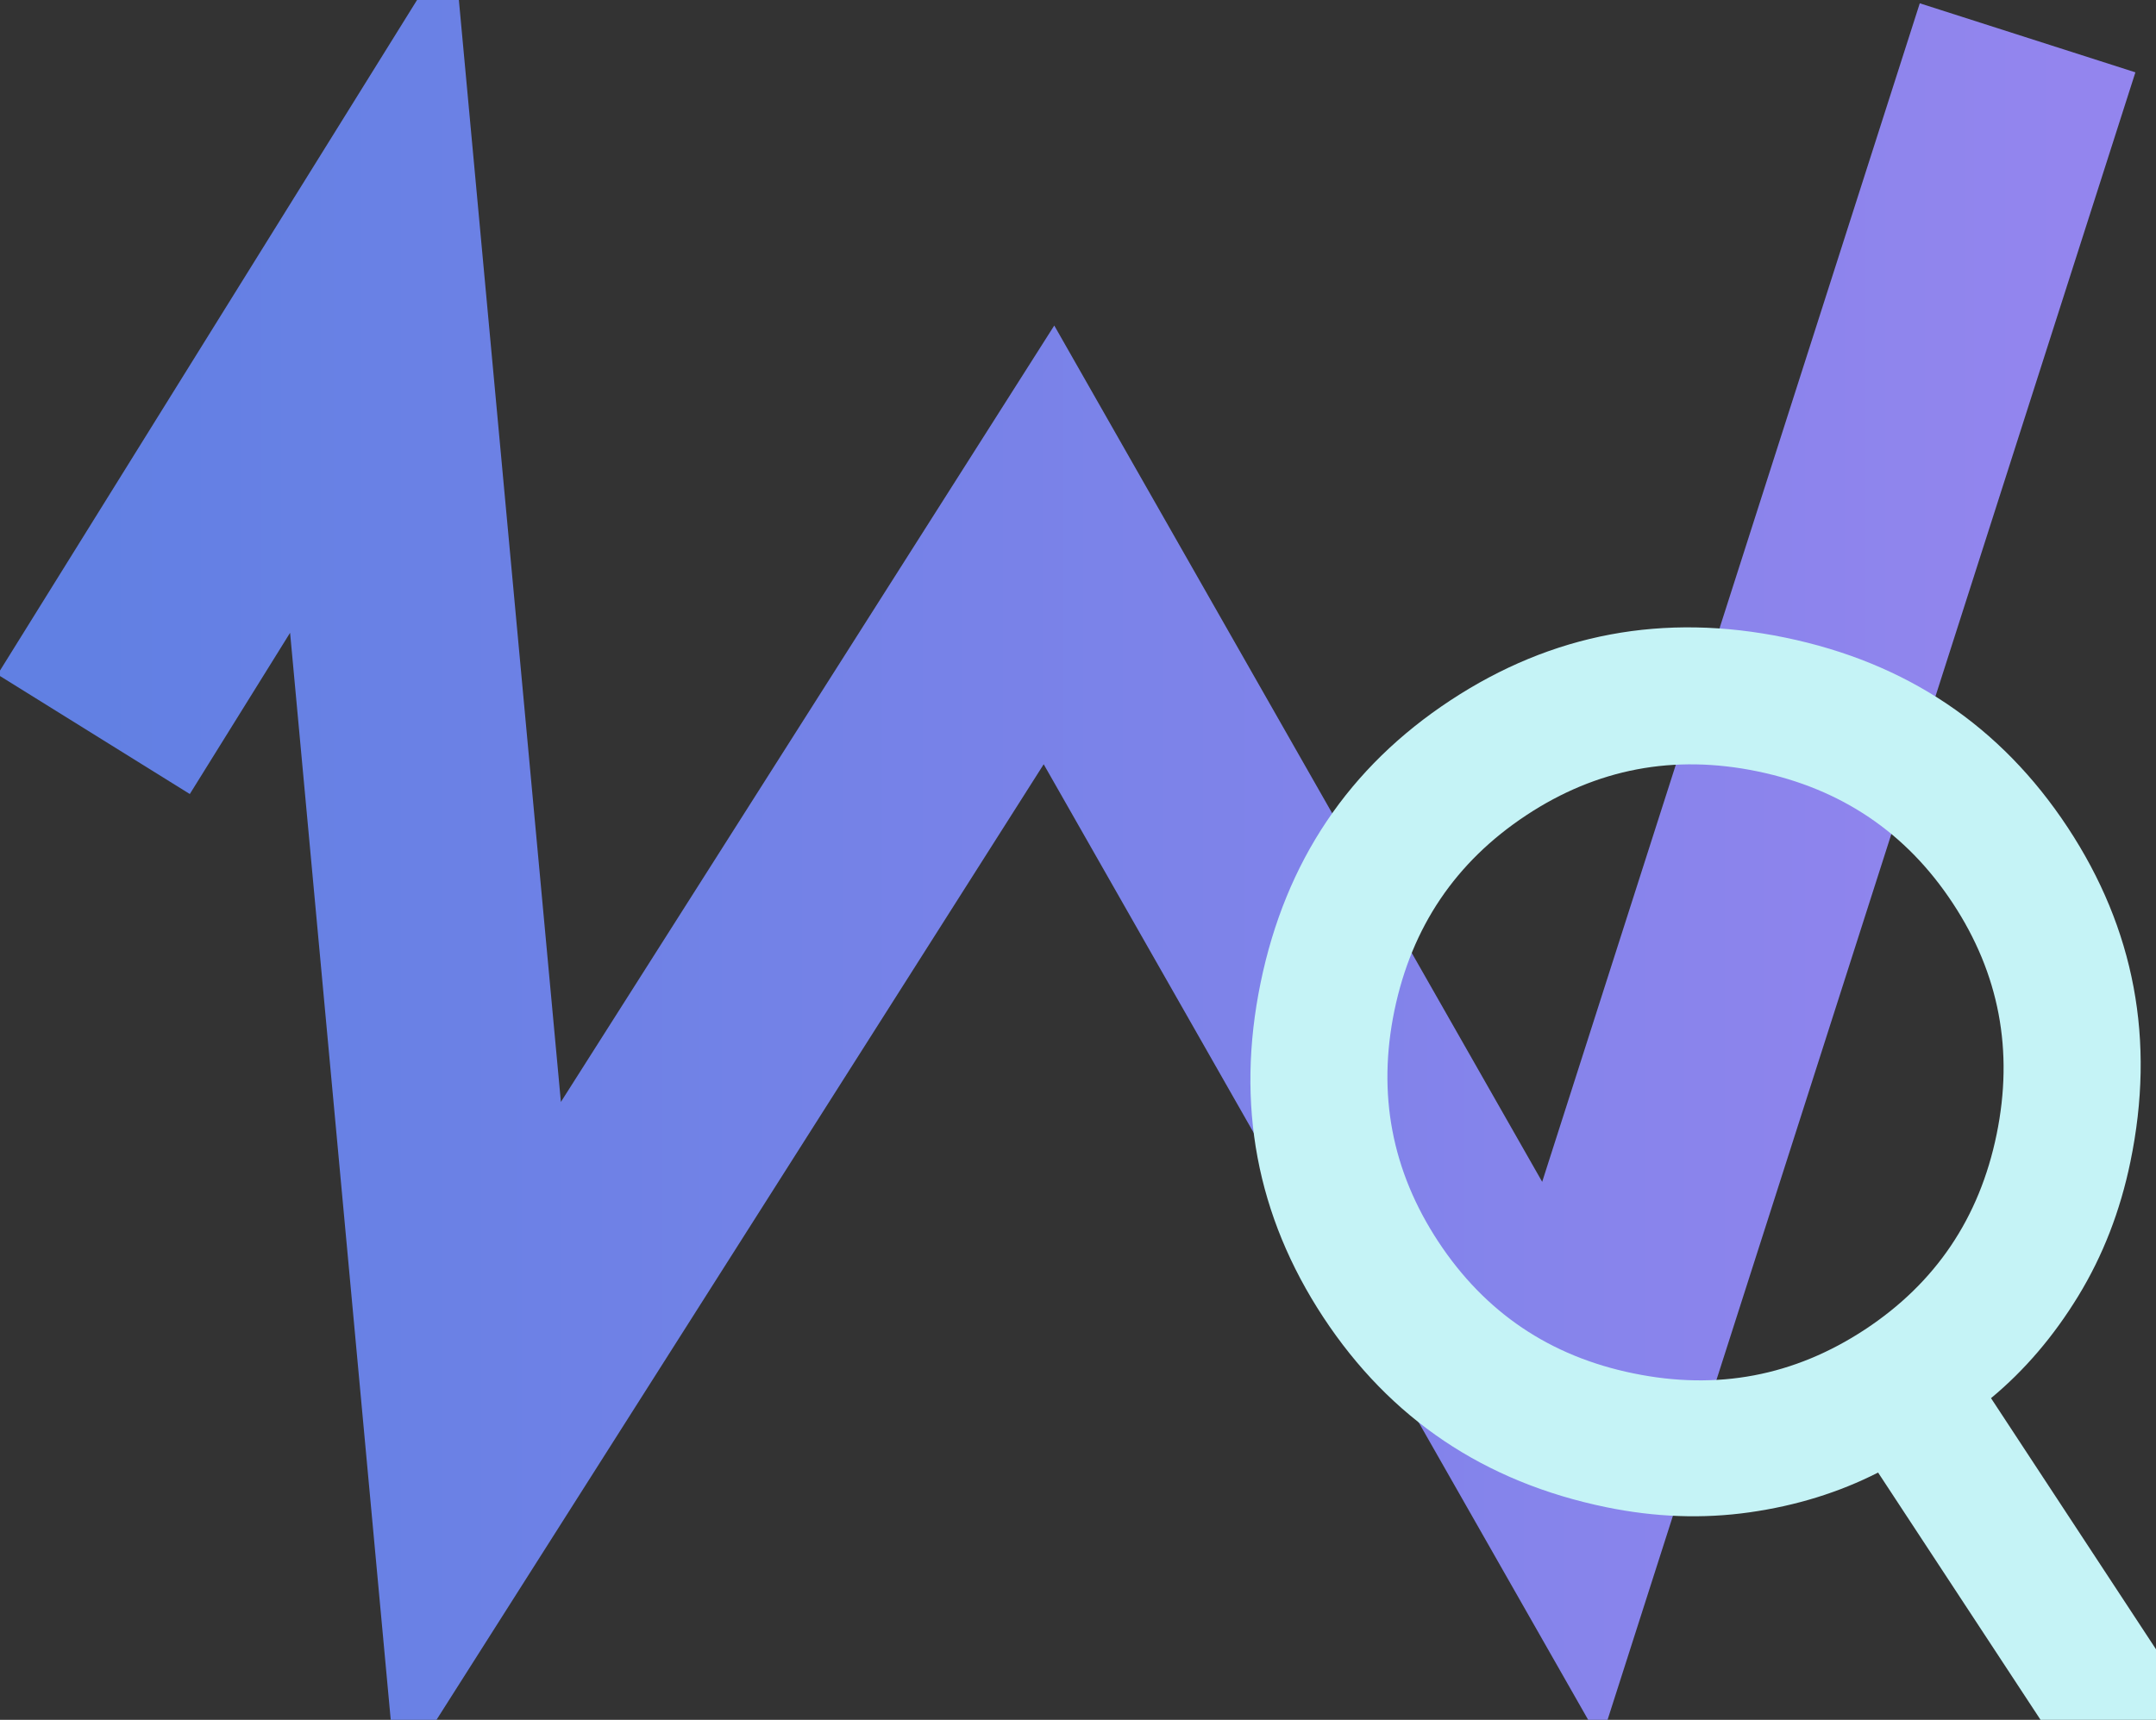<?xml version="1.0" encoding="UTF-8" standalone="no"?>
<!-- Created with Inkscape (http://www.inkscape.org/) -->

<svg
   width="71.419mm"
   height="56.987mm"
   viewBox="0 0 71.419 56.987"
   version="1.1"
   id="svg1"
   xmlns:xlink="http://www.w3.org/1999/xlink"
   xmlns="http://www.w3.org/2000/svg"
   xmlns:svg="http://www.w3.org/2000/svg">
  <rect x="0" y="0" width="71.419" height="56.987" fill="#333333" stroke="none"/>
  <defs
     id="defs1">
    <linearGradient
       id="linearGradient4">
      <stop
         style="stop-color:#6180e3;stop-opacity:1;"
         offset="0"
         id="stop4" />
      <stop
         style="stop-color:#9385ee;stop-opacity:1;"
         offset="1"
         id="stop6" />
    </linearGradient>
    <linearGradient
       xlink:href="#linearGradient4"
       id="linearGradient6"
       x1="27.877"
       y1="124.632"
       x2="94.287"
       y2="124.632"
       gradientUnits="userSpaceOnUse" />
  </defs>
  <g
     id="layer1"
     transform="translate(-25.869,-100.536)">
    <path
       style="fill:none;fill-opacity:1;stroke:url(#linearGradient6);stroke-width:7.5;stroke-linecap:butt;stroke-linejoin:miter;stroke-dasharray:none;stroke-opacity:1"
       d="m 28.972,124.866 9.212,-14.816 3.543,38.277 18.89,-29.736 17.305,30.379 15.112,-47.181"
       id="path1" />
    <path
       fill="currentColor"
       d="m 96.515,162.168 -8.433,-12.839 c -1.291,0.658 -2.71,1.098 -4.257,1.318 -1.547,0.22 -3.133,0.163 -4.759,-0.172 -4.026,-0.829 -7.146,-2.926 -9.36,-6.29 -2.213,-3.364 -2.906,-7.059 -2.079,-11.084 0.828,-4.025 2.925,-7.145 6.29,-9.36 3.366,-2.215 7.06,-2.908 11.084,-2.079 4.023,0.829 7.144,2.926 9.362,6.291 2.218,3.365 2.91,7.059 2.076,11.083 -0.335,1.625 -0.909,3.105 -1.723,4.439 -0.814,1.334 -1.778,2.464 -2.893,3.389 l 8.433,12.839 z M 79.98,146.043 c 2.77,0.571 5.325,0.087 7.665,-1.452 2.339,-1.539 3.794,-3.694 4.363,-6.467 0.57,-2.772 0.086,-5.326 -1.453,-7.662 -1.538,-2.336 -3.693,-3.791 -6.466,-4.366 -2.773,-0.574 -5.327,-0.089 -7.663,1.455 -2.336,1.544 -3.791,3.699 -4.365,6.464 -0.573,2.765 -0.089,5.32 1.454,7.665 1.544,2.345 3.699,3.799 6.464,4.363"
       id="path1-5"
       style="fill:#c5f3f6;fill-opacity:1;fill-rule:evenodd;stroke:none;stroke-width:2.263;stroke-dasharray:none;stroke-opacity:1" />
  </g>
</svg>
